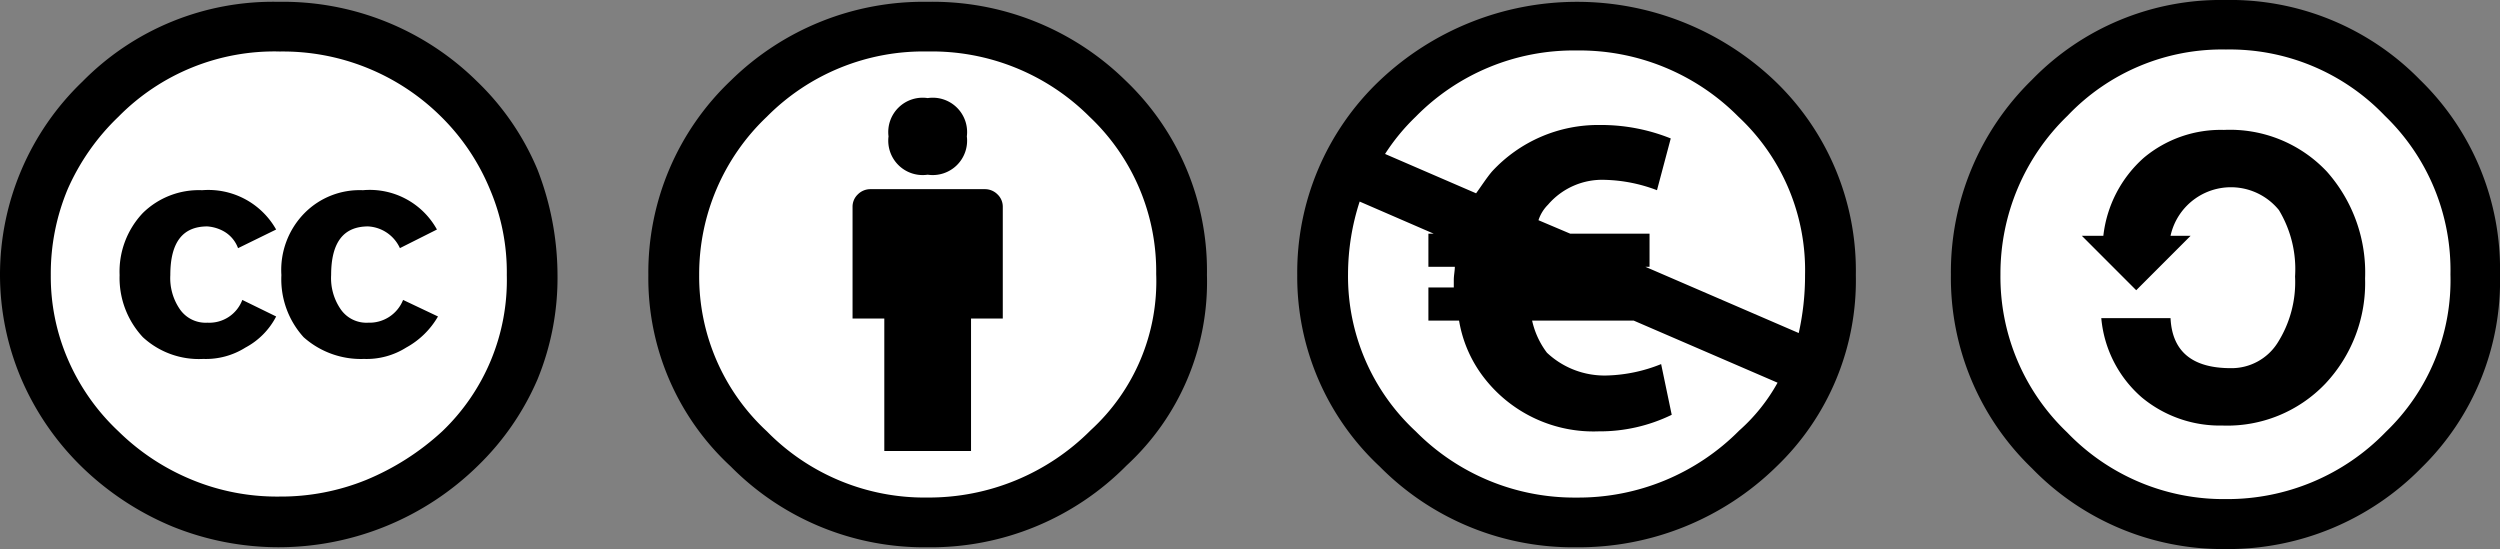 <svg xmlns="http://www.w3.org/2000/svg" viewBox="0 0 64.483 14.163"><rect x="0" y="0" width="64.483" height="14.163" fill="#808080" stroke="none"/><title>00-fidle-CC BY-NC-SA</title><g id="Calque_2" data-name="Calque 2"><g id="Calque_4" data-name="Calque 4"><circle cx="57.278" cy="7.11" r="6.441" style="fill:#fff"/><path d="M57.389,0a6.847,6.847,0,0,1,5.033,2.061,6.807,6.807,0,0,1,2.061,5.02,6.744,6.744,0,0,1-2.024,4.982,6.99,6.99,0,0,1-5.07,2.099,6.854,6.854,0,0,1-4.982-2.087A6.814,6.814,0,0,1,50.32,7.082a6.926,6.926,0,0,1,2.087-5.02A6.786,6.786,0,0,1,57.389,0Zm.025,1.277a5.493,5.493,0,0,0-4.084,1.707,5.656,5.656,0,0,0-1.732,4.097,5.538,5.538,0,0,0,1.72,4.072,5.593,5.593,0,0,0,4.097,1.72,5.685,5.685,0,0,0,4.122-1.732A5.419,5.419,0,0,0,63.205,7.081a5.528,5.528,0,0,0-1.694-4.097A5.532,5.532,0,0,0,57.414,1.277ZM54.252,6.082a3.161,3.161,0,0,1,1.049-2.017,3.09,3.09,0,0,1,2.061-.714,3.43,3.43,0,0,1,2.655,1.075,3.919,3.919,0,0,1,.986,2.757,3.788,3.788,0,0,1-1.024,2.712,3.495,3.495,0,0,1-2.656,1.081,3.153,3.153,0,0,1-2.074-.721,3.063,3.063,0,0,1-1.05-2.049H55.985q.063,1.29,1.555,1.29a1.405,1.405,0,0,0,1.201-.645,2.924,2.924,0,0,0,.456-1.72A2.949,2.949,0,0,0,58.78,5.418a1.595,1.595,0,0,0-2.795.664h.518L55.1,7.486,53.697,6.082l.556,0Z"/><path d="M13.726,7.078a6.17,6.17,0,0,1-.873,3.15A6.252,6.252,0,0,1,10.506,12.55a6.623,6.623,0,0,1-3.247.854,6.53,6.53,0,0,1-5.621-3.177,6.14,6.14,0,0,1-.846-3.15A6.166,6.166,0,0,1,1.637,3.901,6.53,6.53,0,0,1,7.259.724a6.623,6.623,0,0,1,3.247.854A6.252,6.252,0,0,1,12.853,3.901a6.192,6.192,0,0,1,.873,3.177Z" style="fill:#fff;fill-rule:evenodd"/><path d="M7.177.047a7.125,7.125,0,0,1,5.13,2.055,6.783,6.783,0,0,1,1.555,2.269,7.558,7.558,0,0,1,.518,2.723,6.886,6.886,0,0,1-.518,2.696,6.902,6.902,0,0,1-1.528,2.216,7.343,7.343,0,0,1-5.157,2.109,7.299,7.299,0,0,1-2.729-.534,7.435,7.435,0,0,1-2.347-1.548A7.06,7.06,0,0,1,.546,9.764,6.873,6.873,0,0,1,0,7.095a6.905,6.905,0,0,1,2.128-4.992A6.893,6.893,0,0,1,7.177.047Zm.027,1.281A5.643,5.643,0,0,0,3.056,3.01a5.838,5.838,0,0,0-1.31,1.869A5.633,5.633,0,0,0,1.31,7.095,5.378,5.378,0,0,0,1.746,9.257a5.561,5.561,0,0,0,1.31,1.869,5.896,5.896,0,0,0,1.91,1.255,5.75,5.75,0,0,0,2.238.427A5.847,5.847,0,0,0,9.442,12.38a6.616,6.616,0,0,0,1.965-1.255,5.394,5.394,0,0,0,1.665-4.031,5.452,5.452,0,0,0-.437-2.216A5.668,5.668,0,0,0,11.379,3.01,5.793,5.793,0,0,0,7.204,1.329ZM7.122,5.92,6.14,6.401a.825.825,0,0,0-.355-.427A1.018,1.018,0,0,0,5.348,5.84c-.628,0-.955.4-.955,1.255a1.416,1.416,0,0,0,.246.881.806.806,0,0,0,.71.347.909.909,0,0,0,.901-.587l.873.427a1.888,1.888,0,0,1-.791.801,1.915,1.915,0,0,1-1.091.294,2.129,2.129,0,0,1-1.556-.561,2.24,2.24,0,0,1-.6-1.602,2.196,2.196,0,0,1,.6-1.602,2.06,2.06,0,0,1,1.528-.587A2.005,2.005,0,0,1,7.122,5.92Zm4.148,0-.955.48A.958.958,0,0,0,9.496,5.84c-.628,0-.955.4-.955,1.255a1.415,1.415,0,0,0,.246.881.805.805,0,0,0,.71.347.932.932,0,0,0,.9-.587l.9.427a2.123,2.123,0,0,1-.819.801,1.915,1.915,0,0,1-1.092.294,2.218,2.218,0,0,1-1.555-.561,2.224,2.224,0,0,1-.573-1.602,2.09,2.09,0,0,1,.6-1.602A1.997,1.997,0,0,1,9.36,4.906,1.978,1.978,0,0,1,11.27,5.92Z" style="fill-rule:evenodd"/><path d="M30.313,7.184a5.885,5.885,0,0,1-.846,3.097,6.309,6.309,0,0,1-2.32,2.296,6.683,6.683,0,0,1-3.193.828,6.5,6.5,0,0,1-3.166-.828,6.384,6.384,0,0,1-2.347-2.296,6.091,6.091,0,0,1,0-6.193,6.383,6.383,0,0,1,2.347-2.296A6.5,6.5,0,0,1,23.955.965a6.683,6.683,0,0,1,3.193.828,6.308,6.308,0,0,1,2.32,2.296,5.885,5.885,0,0,1,.846,3.097Z" style="fill:#fff;fill-rule:evenodd"/><path d="M23.927.047A7.103,7.103,0,0,1,29.03,2.076a6.773,6.773,0,0,1,2.101,5.019,6.435,6.435,0,0,1-2.074,4.912,7.093,7.093,0,0,1-5.13,2.109,7.006,7.006,0,0,1-5.076-2.082,6.607,6.607,0,0,1-2.128-4.939A6.823,6.823,0,0,1,18.852,2.076,7.085,7.085,0,0,1,23.927.047Zm0,1.281A5.686,5.686,0,0,0,19.78,3.01a5.594,5.594,0,0,0-1.746,4.084,5.436,5.436,0,0,0,1.746,4.031,5.694,5.694,0,0,0,4.148,1.708A5.888,5.888,0,0,0,28.13,11.099a5.201,5.201,0,0,0,1.692-4.031A5.484,5.484,0,0,0,28.102,3.01a5.749,5.749,0,0,0-4.175-1.682Zm1.938,4.004V8.216h-.819v3.417H22.809V8.216H21.99V5.333a.437.437,0,0,1,.137-.32.457.457,0,0,1,.327-.134H25.401a.457.457,0,0,1,.327.134.437.437,0,0,1,.137.32ZM22.918,3.518a.886.886,0,0,1,1.01-.988.886.886,0,0,1,1.01.988.887.887,0,0,1-1.01.988.887.887,0,0,1-1.01-.988Z" style="fill-rule:evenodd"/><path d="M47.05,7.051a6.338,6.338,0,0,1-.873,3.177A6.402,6.402,0,0,1,43.775,12.55a6.555,6.555,0,0,1-8.869-2.322,6.337,6.337,0,0,1-.873-3.177,6.192,6.192,0,0,1,.873-3.177,6.574,6.574,0,0,1,8.869-2.322,6.402,6.402,0,0,1,2.401,2.322A6.192,6.192,0,0,1,47.05,7.051Z" style="fill:#fff;fill-rule:evenodd"/><path d="M45.767,2.076a7.398,7.398,0,0,0-10.179,0A6.823,6.823,0,0,0,33.46,7.095a6.691,6.691,0,0,0,2.128,4.939,7.006,7.006,0,0,0,5.076,2.082,7.285,7.285,0,0,0,5.157-2.082,6.65,6.65,0,0,0,2.047-4.939A6.773,6.773,0,0,0,45.767,2.076Zm-.901,9.023a5.843,5.843,0,0,1-4.202,1.735,5.756,5.756,0,0,1-4.148-1.708A5.451,5.451,0,0,1,34.77,7.068a6.096,6.096,0,0,1,.3-1.869l1.91.828h-.137v.854h.682c0,.107-.027.214-.027.347V7.415h-.655v.854h.791a3.281,3.281,0,0,0,.682,1.522,3.568,3.568,0,0,0,2.92,1.335,4.233,4.233,0,0,0,1.883-.427l-.273-1.308a4.001,4.001,0,0,1-1.392.294A2.167,2.167,0,0,1,39.9,9.097a2.14,2.14,0,0,1-.382-.828h2.62L45.849,9.871a4.666,4.666,0,0,1-.982,1.228ZM40.2,7.415h0Zm2.238-.534h.109V6.027H40.501L39.682,5.68a1.003,1.003,0,0,1,.246-.4,1.84,1.84,0,0,1,1.474-.641,4.025,4.025,0,0,1,1.337.267l.355-1.335a4.813,4.813,0,0,0-1.828-.347,3.724,3.724,0,0,0-2.784,1.201c-.136.16-.273.374-.409.561L35.725,3.971a5.335,5.335,0,0,1,.791-.961,5.71,5.71,0,0,1,4.148-1.708A5.773,5.773,0,0,1,44.839,3.01a5.417,5.417,0,0,1,1.719,4.084A6.79,6.79,0,0,1,46.395,8.59L42.438,6.881Z" style="fill-rule:evenodd"/></g></g></svg>